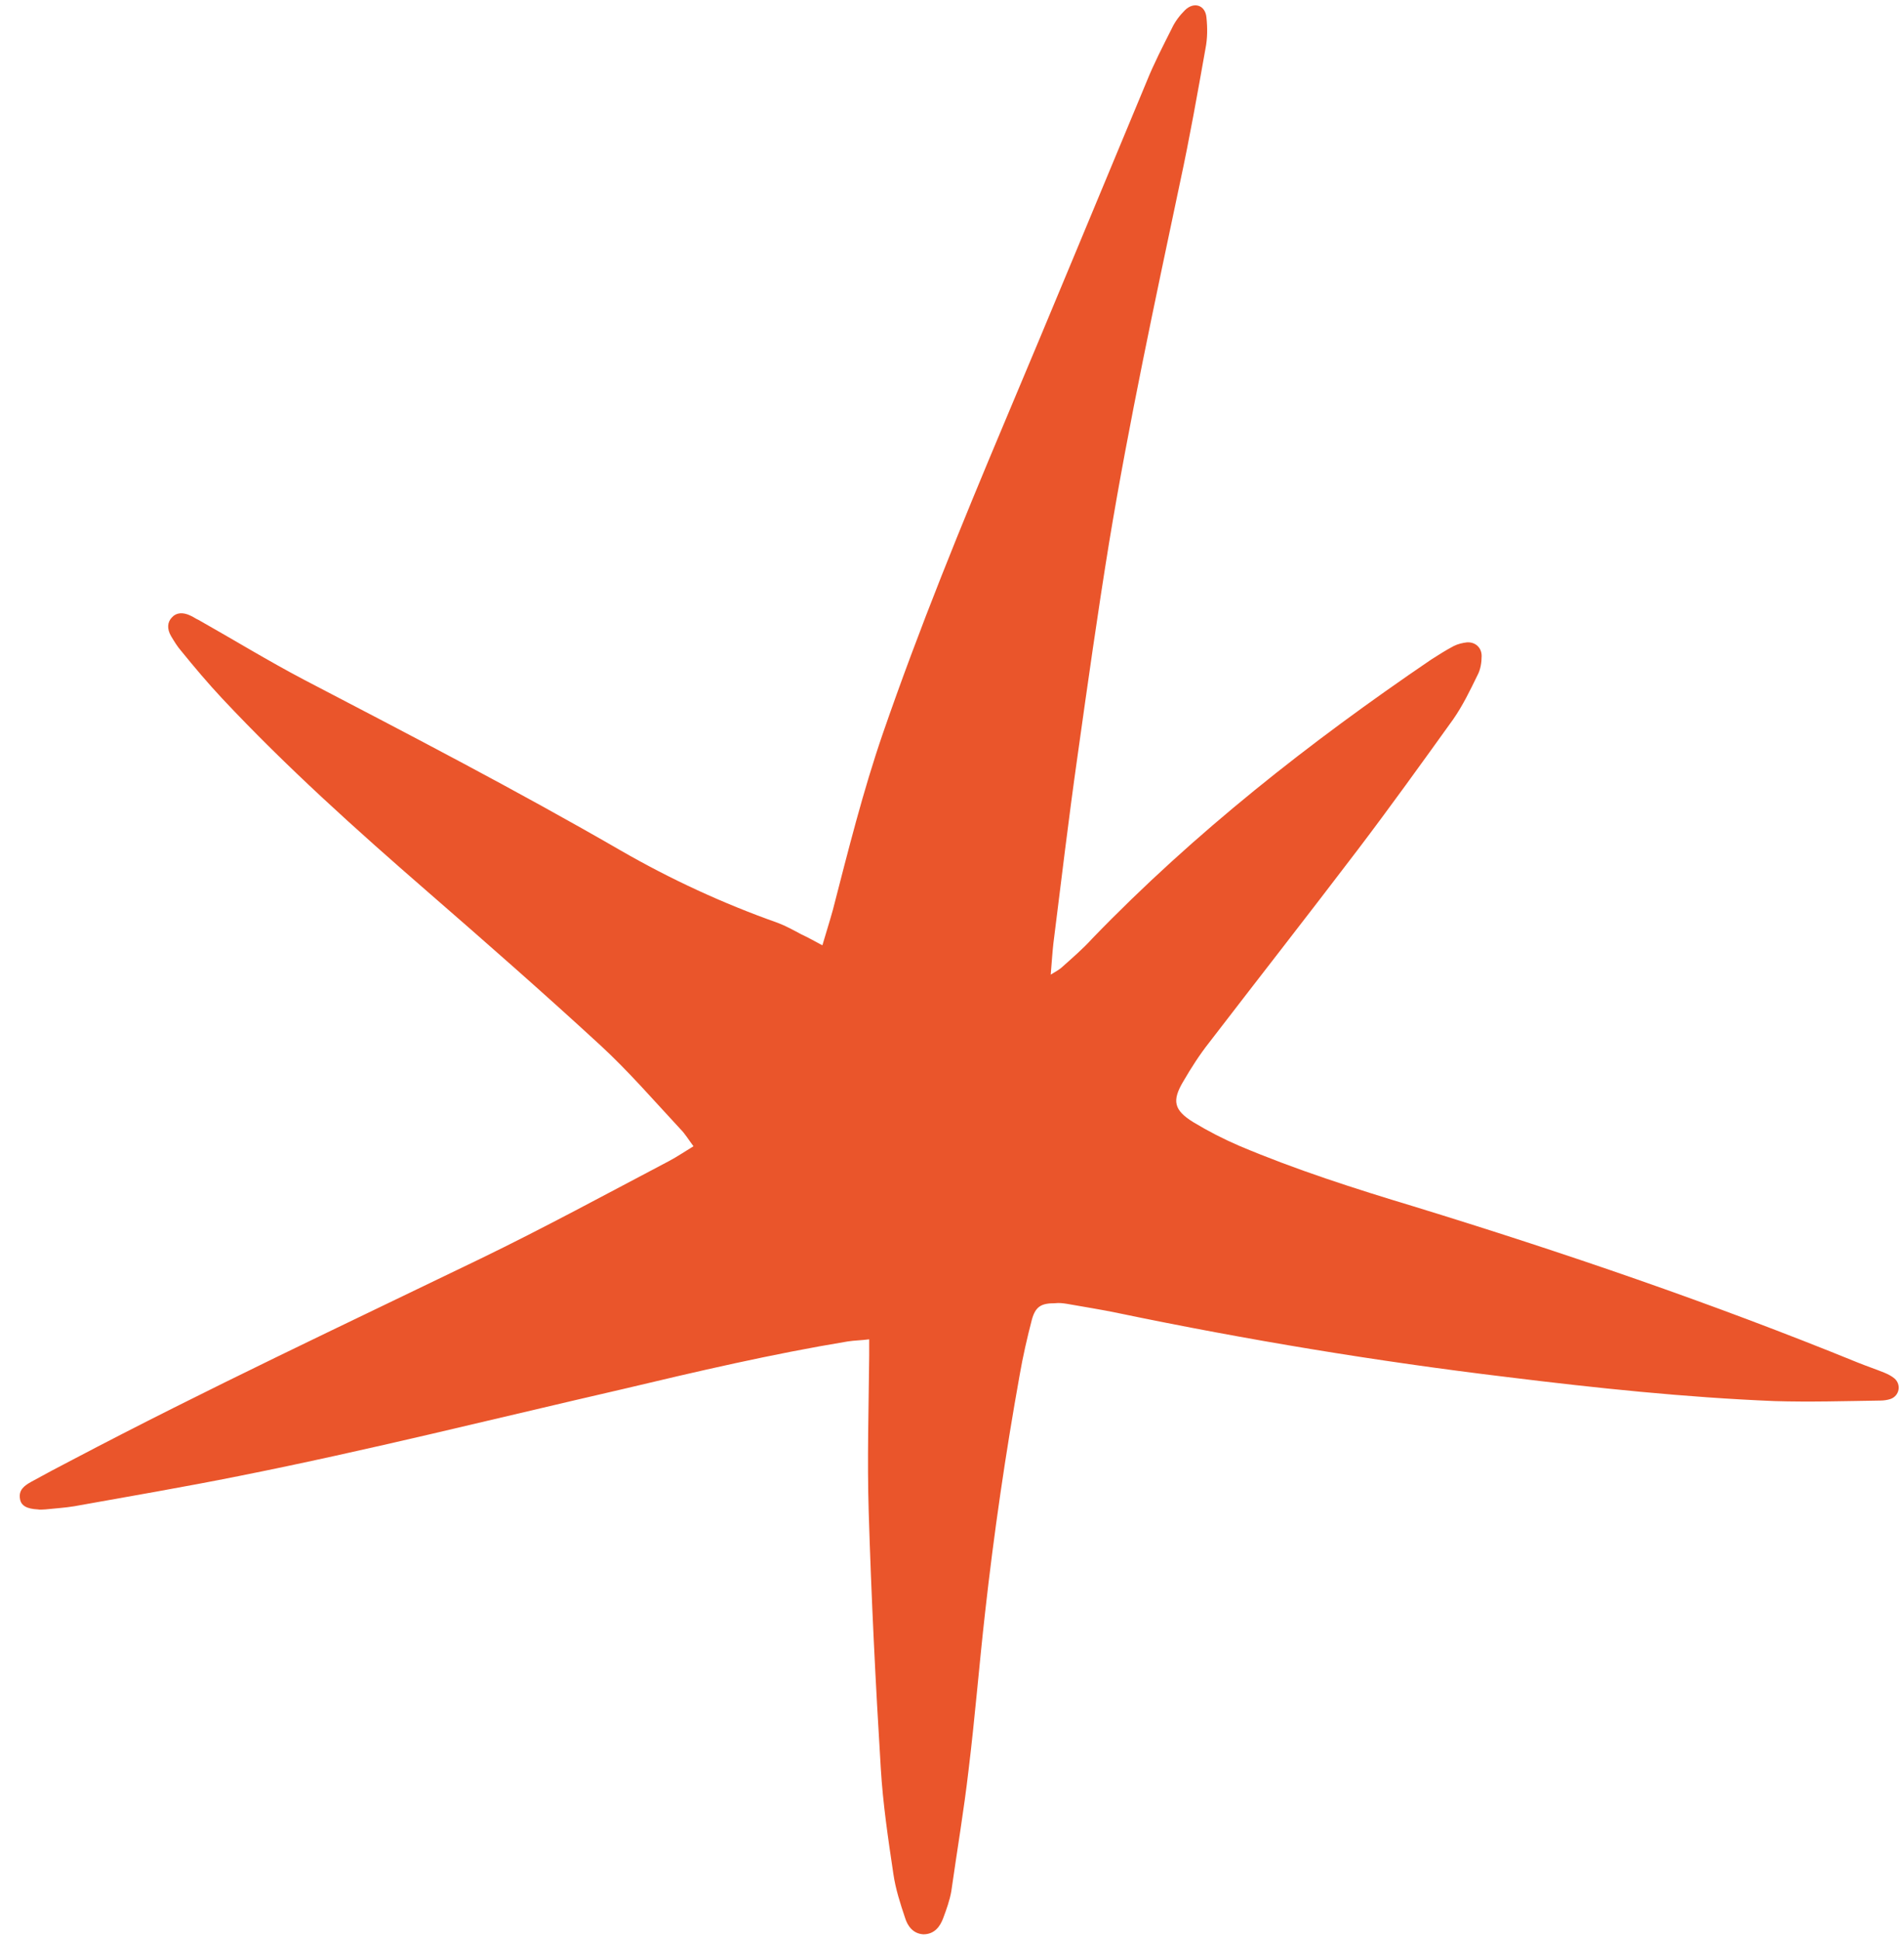 <svg width="53" height="54" viewBox="0 0 53 54" fill="none" xmlns="http://www.w3.org/2000/svg">
<g id="7">
<path id="Shape" d="M22.892 26.311C22.994 25.962 23.097 25.641 23.185 25.321C23.61 23.675 24.02 22.029 24.576 20.413C25.587 17.485 26.758 14.616 27.959 11.762C29.292 8.601 30.596 5.441 31.914 2.28C32.119 1.77 32.368 1.29 32.617 0.795C32.705 0.605 32.836 0.431 32.983 0.285C33.232 0.037 33.554 0.139 33.583 0.489C33.613 0.78 33.613 1.071 33.554 1.363C33.334 2.601 33.115 3.839 32.851 5.062C32.148 8.397 31.43 11.732 30.874 15.097C30.552 17.078 30.273 19.058 29.995 21.039C29.746 22.787 29.541 24.52 29.321 26.268C29.292 26.53 29.277 26.792 29.248 27.127C29.395 27.04 29.468 26.996 29.541 26.938C29.834 26.675 30.142 26.413 30.405 26.122C33.246 23.18 36.454 20.66 39.837 18.359C40.042 18.228 40.247 18.097 40.467 17.981C40.584 17.922 40.716 17.893 40.833 17.879C41.067 17.864 41.243 18.024 41.243 18.257C41.243 18.432 41.214 18.636 41.126 18.796C40.921 19.218 40.716 19.641 40.452 20.02C39.573 21.243 38.695 22.466 37.787 23.661C36.425 25.452 35.033 27.229 33.657 29.02C33.393 29.355 33.159 29.719 32.939 30.098C32.617 30.637 32.675 30.899 33.217 31.234C33.627 31.482 34.052 31.7 34.491 31.89C36.073 32.559 37.713 33.084 39.354 33.579C43.528 34.861 47.658 36.273 51.7 37.919C51.949 38.021 52.213 38.108 52.462 38.21C52.564 38.254 52.652 38.298 52.74 38.371C52.93 38.545 52.872 38.851 52.623 38.939C52.535 38.968 52.432 38.982 52.344 38.982C51.363 38.997 50.382 39.026 49.401 38.997C46.911 38.895 44.421 38.633 41.946 38.327C38.314 37.89 34.711 37.293 31.137 36.55C30.654 36.448 30.171 36.375 29.688 36.288C29.585 36.273 29.483 36.259 29.365 36.273C28.985 36.273 28.823 36.361 28.721 36.739C28.589 37.249 28.472 37.759 28.384 38.269C27.989 40.468 27.666 42.682 27.418 44.91C27.256 46.352 27.139 47.808 26.963 49.25C26.832 50.386 26.641 51.508 26.48 52.644C26.436 52.891 26.348 53.139 26.261 53.372C26.173 53.62 26.012 53.838 25.704 53.838C25.426 53.823 25.265 53.62 25.191 53.372C25.059 52.979 24.928 52.571 24.869 52.163C24.723 51.187 24.576 50.197 24.518 49.221C24.371 46.833 24.254 44.459 24.181 42.07C24.137 40.628 24.181 39.186 24.195 37.744C24.195 37.613 24.195 37.468 24.195 37.278C23.976 37.307 23.785 37.307 23.595 37.337C21.486 37.686 19.421 38.167 17.341 38.662C13.797 39.477 10.253 40.366 6.665 41.08C5.141 41.386 3.604 41.648 2.066 41.924C1.802 41.968 1.524 41.983 1.26 42.012C1.187 42.012 1.114 42.026 1.055 42.012C0.748 41.997 0.587 41.91 0.557 41.721C0.513 41.473 0.674 41.356 0.85 41.254C1.246 41.036 1.626 40.832 2.022 40.628C5.757 38.662 9.579 36.87 13.372 35.035C15.144 34.176 16.887 33.229 18.63 32.312C18.85 32.195 19.04 32.064 19.304 31.904C19.172 31.729 19.069 31.555 18.938 31.424C18.205 30.637 17.502 29.821 16.712 29.093C15.13 27.637 13.519 26.224 11.893 24.811C9.916 23.093 7.968 21.345 6.181 19.437C5.786 19.015 5.405 18.563 5.039 18.112C4.936 17.995 4.848 17.849 4.761 17.704C4.643 17.5 4.658 17.311 4.79 17.18C4.907 17.049 5.097 17.034 5.303 17.136C5.376 17.165 5.449 17.223 5.522 17.252C6.503 17.806 7.455 18.388 8.451 18.913C11.41 20.456 14.383 22 17.283 23.675C18.674 24.476 20.124 25.146 21.647 25.685C21.881 25.773 22.086 25.889 22.306 26.006C22.497 26.093 22.672 26.195 22.892 26.311Z" fill="#EA552B"/>
</g>
</svg>
